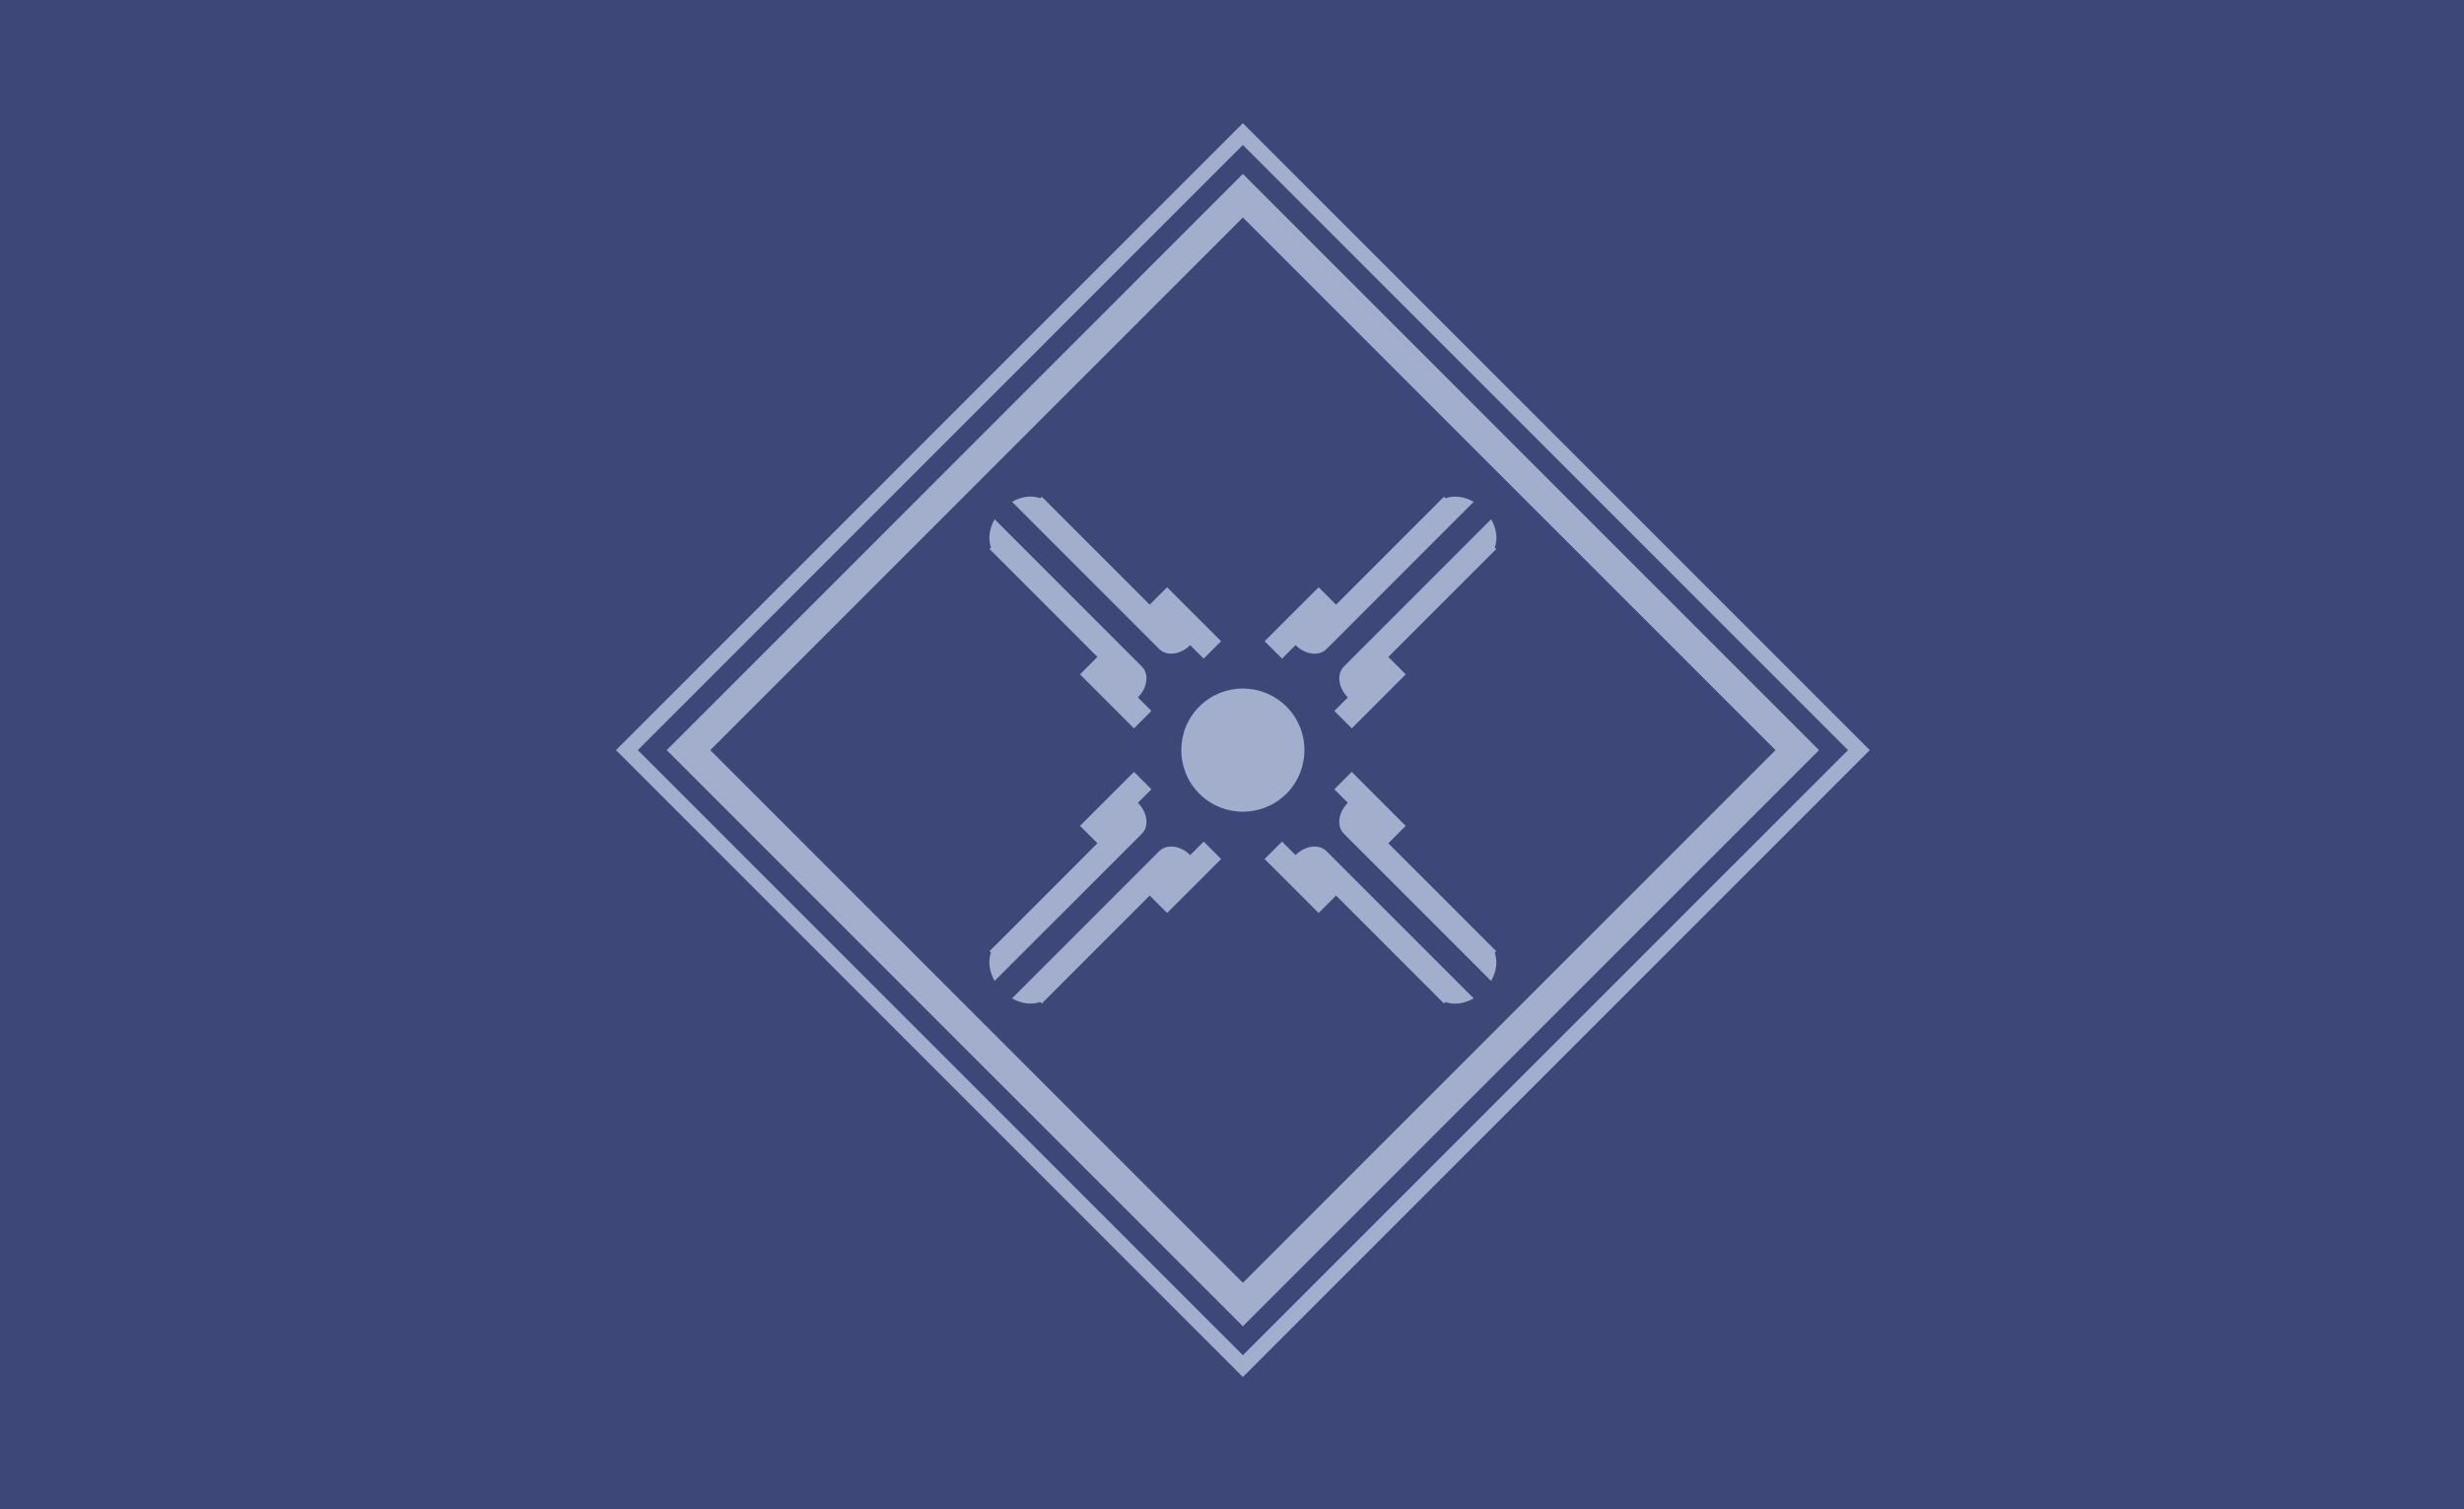 <svg width="80" height="49" viewBox="0 0 80 49" fill="none" xmlns="http://www.w3.org/2000/svg">
<g id="Add Icon (Focused) 2" clip-path="url(#clip0_107_24)">
<rect id="BackBox" width="80" height="49" fill="#3D4879"/>
<path id="Border" d="M60.707 24.354L40.353 44.707L20 24.354L40.353 4L60.707 24.354ZM20.707 24.354L40.353 44L60 24.354L40.353 4.707L20.707 24.354ZM59.06 24.354L40.353 43.06L21.646 24.354L40.353 5.646L59.06 24.354ZM23.061 24.354L40.353 41.647L57.647 24.354L40.353 7.061L23.061 24.354Z" fill="#A2AECB"/>
<path id="Icon" d="M43.761 22.643C43.469 22.35 43.4 21.937 43.592 21.687L43.634 21.639L48.414 16.859C48.589 17.165 48.633 17.503 48.532 17.774L48.581 17.823L45.076 21.328L45.641 21.894L43.889 23.647L43.323 23.081L43.761 22.643ZM42.813 19.066L43.378 19.631L46.883 16.126L46.934 16.176C47.205 16.076 47.542 16.119 47.848 16.292L43.068 21.073L43.02 21.115C42.77 21.307 42.357 21.238 42.064 20.945L41.626 21.384L41.06 20.818L42.813 19.066ZM43.633 27.067L43.591 27.02C43.399 26.77 43.468 26.357 43.761 26.064L43.322 25.626L43.888 25.06L45.64 26.813L45.075 27.378L48.58 30.883L48.53 30.934C48.63 31.205 48.587 31.543 48.413 31.849L43.632 27.068L43.633 27.067ZM38.939 25.768C38.158 24.987 38.158 23.721 38.939 22.939C39.72 22.159 40.986 22.159 41.767 22.939C42.548 23.721 42.548 24.987 41.767 25.768C40.986 26.549 39.72 26.549 38.939 25.768ZM32.858 16.292C33.164 16.118 33.502 16.074 33.774 16.175L33.823 16.126L37.328 19.631L37.893 19.066L39.646 20.818L39.08 21.384L38.642 20.945C38.349 21.238 37.936 21.307 37.686 21.115L37.639 21.073L32.858 16.292ZM41.625 27.323L42.063 27.762C42.356 27.469 42.769 27.4 43.019 27.592L43.067 27.634L47.847 32.414C47.541 32.589 47.203 32.633 46.932 32.532L46.883 32.581L43.378 29.076L42.812 29.641L41.059 27.889L41.625 27.323ZM35.63 21.328L32.125 17.823L32.176 17.773C32.075 17.502 32.118 17.165 32.292 16.859L37.072 21.639L37.114 21.687C37.306 21.937 37.237 22.35 36.945 22.643L37.383 23.081L36.818 23.647L35.065 21.894L35.63 21.328ZM37.639 27.633L37.639 27.634L37.687 27.592C37.937 27.4 38.35 27.469 38.643 27.762L39.081 27.323L39.647 27.889L37.894 29.641L37.328 29.076L33.823 32.581L33.773 32.53C33.501 32.631 33.164 32.588 32.858 32.414L37.639 27.633ZM32.292 31.848C32.118 31.542 32.074 31.204 32.175 30.932L32.126 30.883L35.631 27.378L35.066 26.813L36.818 25.06L37.384 25.626L36.945 26.064C37.258 26.377 37.316 26.826 37.074 27.068L32.292 31.848Z" fill="#A2AECB"/>
</g>
<defs>
<clipPath id="clip0_107_24">
<rect width="80" height="49" fill="white"/>
</clipPath>
</defs>
</svg>
